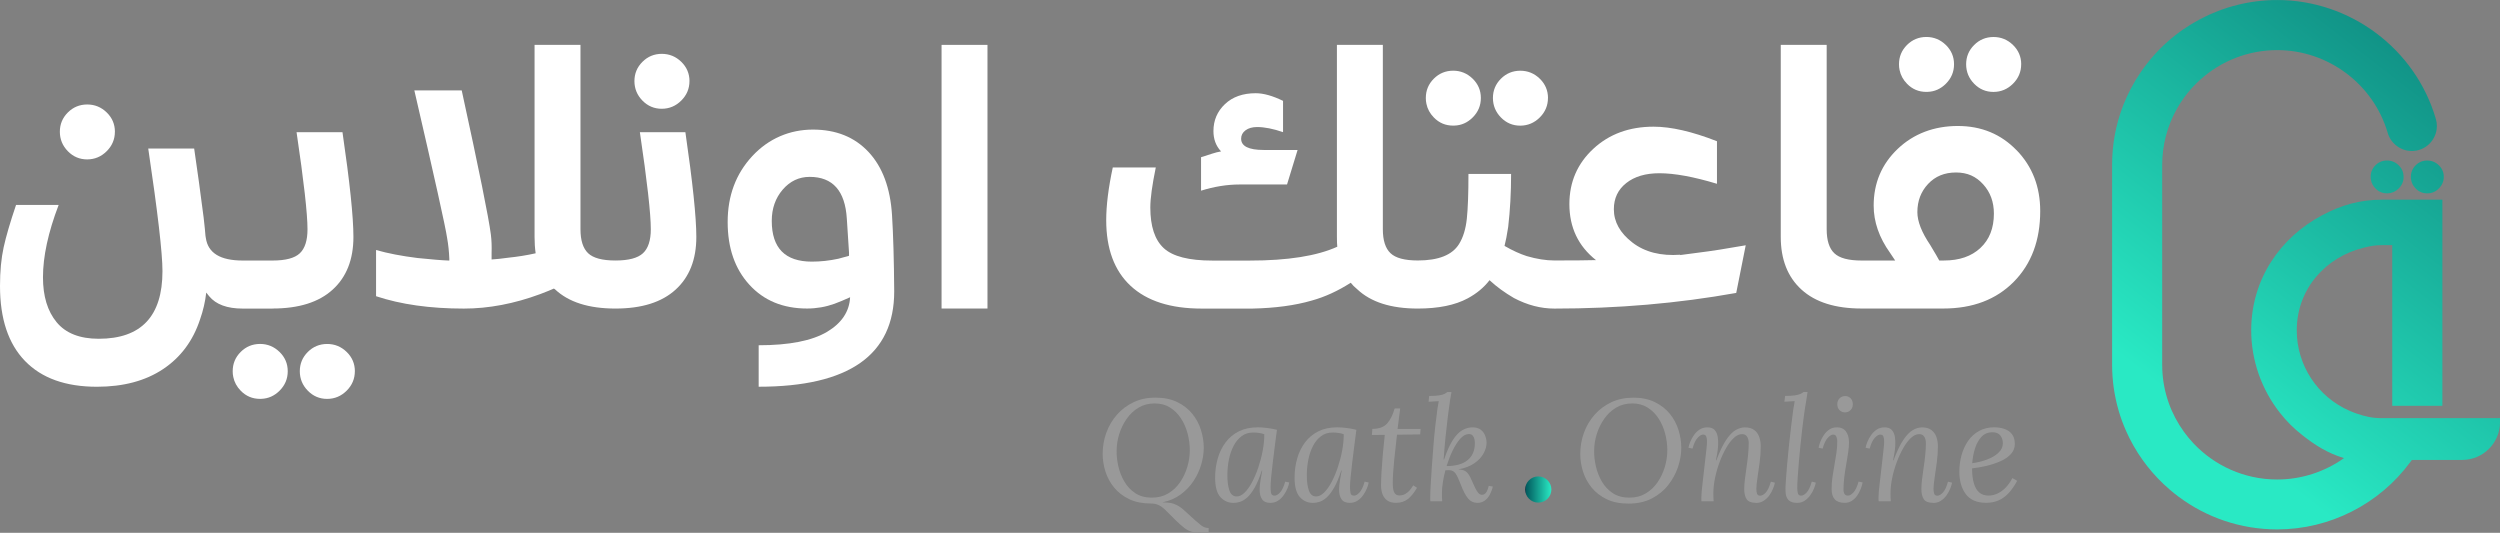 <svg width="244" height="52" viewBox="0 0 244 52" fill="none" xmlns="http://www.w3.org/2000/svg">
  <rect x="0" y="0" width="244" height="52" fill="#808080" stroke="none"/>
  <g clip-path="url(#clip0_154_5101)">
    <path
      d="M234.593 17.257C234.593 17.699 234.434 18.077 234.114 18.394C233.813 18.694 233.457 18.852 233.049 18.869C233.023 18.869 233 18.869 232.975 18.869C232.531 18.869 232.156 18.713 231.845 18.394C231.615 18.161 231.47 17.893 231.412 17.596C231.386 17.489 231.376 17.376 231.376 17.257C231.376 16.818 231.531 16.443 231.842 16.13C232.153 15.82 232.528 15.665 232.968 15.665C233.408 15.665 233.787 15.82 234.107 16.13C234.428 16.44 234.586 16.818 234.586 17.254L234.593 17.257Z"
      fill="url(#paint0_linear_154_5101)" />
    <path
      d="M238.512 17.257C238.512 17.696 238.353 18.074 238.033 18.394C237.715 18.714 237.334 18.872 236.894 18.872C236.453 18.872 236.078 18.714 235.767 18.394C235.457 18.077 235.301 17.696 235.301 17.257C235.301 16.818 235.457 16.443 235.767 16.133C236.078 15.823 236.453 15.668 236.894 15.668C237.334 15.668 237.712 15.823 238.033 16.133C238.353 16.443 238.512 16.818 238.512 17.257Z"
      fill="url(#paint1_linear_154_5101)" />
    <path
      d="M244 40.802V41.209C244 43.237 242.346 44.888 240.314 44.888H235.398C235.356 44.943 235.308 45.011 235.259 45.078C232.233 49.206 227.373 51.67 222.26 51.67C218.668 51.67 215.347 50.495 212.665 48.505C212.36 48.279 212.059 48.04 211.771 47.791C210.15 46.403 208.807 44.697 207.84 42.772C207.733 42.562 207.632 42.352 207.539 42.136C207.234 41.461 206.976 40.763 206.768 40.043V40.037C206.361 38.625 206.141 37.13 206.141 35.589V16.091C206.141 14.101 206.5 12.163 207.209 10.319C207.662 9.156 208.247 8.045 208.953 7.018C211.966 2.626 216.94 0.003 222.26 0.003C229.389 0.003 235.754 4.777 237.741 11.614C237.806 11.84 237.838 12.066 237.838 12.296C237.838 13.646 236.741 14.738 235.392 14.738C234.311 14.738 233.343 14.011 233.039 12.971C231.654 8.213 227.221 4.89 222.256 4.89C219.467 4.89 216.791 5.923 214.723 7.797C213.804 8.627 213.034 9.592 212.438 10.668C211.516 12.319 211.03 14.195 211.03 16.094V35.593C211.03 35.757 211.03 35.922 211.04 36.083C211.04 36.083 211.04 36.083 211.04 36.09C211.137 38.344 211.907 40.428 213.153 42.146C213.441 42.546 213.755 42.924 214.095 43.283C216.14 45.447 219.043 46.8 222.256 46.8C224.596 46.8 226.881 46.06 228.777 44.71C227.208 44.242 225.981 43.473 224.693 42.459C223.891 41.833 223.159 41.106 222.525 40.295C220.716 38.005 219.719 35.147 219.719 32.246C219.719 27.269 222.538 23.177 226.667 20.994C228.483 20.031 230.308 19.489 232.502 19.489H238.376V39.607H233.483V23.926H232.499C231.813 23.926 231.392 24.007 230.751 24.162C226.978 25.06 224.163 28.212 224.163 32.246C224.163 35.663 226.201 38.732 229.305 40.088C229.505 40.179 229.713 40.26 229.923 40.334C229.942 40.34 229.965 40.347 229.988 40.356C230.852 40.65 231.505 40.805 232.428 40.812H243.993L244 40.802Z"
      fill="url(#paint2_linear_154_5101)" />
    <path
      d="M26.601 30.112C29.161 30.112 31.119 29.498 32.468 28.267C33.821 27.037 34.494 25.322 34.494 23.122C34.494 21.181 34.138 17.774 33.426 12.9H28.944C29.656 17.703 30.012 20.861 30.012 22.376C30.012 23.465 29.763 24.246 29.264 24.718C28.766 25.193 27.876 25.428 26.598 25.428H23.682C21.501 25.428 20.303 24.695 20.09 23.229L20.054 23.016C20.032 22.66 19.97 22.069 19.876 21.242C19.569 18.83 19.258 16.582 18.951 14.499H14.469C15.394 20.723 15.857 24.708 15.857 26.462C15.857 30.864 13.783 33.064 9.634 33.064C7.786 33.064 6.414 32.524 5.527 31.449C4.637 30.373 4.194 28.91 4.194 27.066C4.194 25.031 4.702 22.677 5.725 20.002H1.566C0.997 21.682 0.592 23.061 0.356 24.136C0.12 25.212 0 26.475 0 27.915C0 31.11 0.812 33.548 2.437 35.228C4.061 36.907 6.401 37.747 9.459 37.747C12.042 37.747 14.194 37.172 15.915 36.025C17.634 34.879 18.837 33.264 19.523 31.181C19.831 30.305 20.032 29.43 20.129 28.555L20.413 28.91C21.077 29.714 22.167 30.118 23.685 30.118H26.601V30.112Z"
      fill="white" />
    <path
      d="M62.451 12.897C63.163 17.699 63.519 20.858 63.519 22.373C63.519 23.461 63.263 24.243 62.755 24.715C62.243 25.189 61.35 25.425 60.069 25.425C58.787 25.425 57.901 25.189 57.402 24.715C56.904 24.243 56.655 23.461 56.655 22.373V4.38H52.173V23.122C52.173 23.691 52.208 24.224 52.279 24.721C51.425 24.912 50.548 25.054 49.649 25.147C48.959 25.241 48.403 25.302 47.979 25.325V24.686C48.001 24.046 47.979 23.442 47.907 22.877C47.694 21.22 46.746 16.537 45.063 8.821H40.439C42.429 17.412 43.497 22.215 43.639 23.232C43.759 23.894 43.827 24.569 43.853 25.254V25.432C43.163 25.409 42.134 25.325 40.759 25.183C39.219 24.992 37.866 24.734 36.704 24.401V28.91C39.121 29.714 41.979 30.118 45.273 30.118C47.691 30.118 50.182 29.646 52.742 28.697C53.357 28.461 53.797 28.284 54.059 28.164L54.166 28.235C55.493 29.488 57.461 30.115 60.069 30.115C62.629 30.115 64.587 29.501 65.936 28.271C67.289 27.04 67.962 25.325 67.962 23.125C67.962 21.21 67.606 17.803 66.894 12.903H62.447L62.451 12.897Z"
      fill="white" />
    <path
      d="M84.767 14.831C83.404 13.375 81.595 12.648 79.343 12.648C77.091 12.648 75.023 13.51 73.421 15.238C71.819 16.966 71.02 19.108 71.02 21.662C71.02 24.217 71.725 26.236 73.136 27.786C74.547 29.336 76.427 30.112 78.773 30.112C79.699 30.112 80.586 29.956 81.44 29.65C81.89 29.485 82.401 29.272 82.971 29.01C82.9 30.405 82.152 31.529 80.731 32.382C79.262 33.257 77.032 33.697 74.046 33.697V37.744C82.864 37.744 87.275 34.643 87.275 28.445C87.252 25.37 87.181 22.883 87.061 20.991C86.896 18.342 86.129 16.288 84.767 14.831ZM82.864 24.966C82.459 25.086 82.116 25.18 81.832 25.251C80.955 25.441 80.087 25.535 79.236 25.535C76.628 25.535 75.324 24.211 75.324 21.559C75.324 20.351 75.68 19.337 76.392 18.507C77.104 17.68 77.981 17.263 79.023 17.263C81.275 17.263 82.485 18.623 82.65 21.346L82.864 24.647V24.966Z"
      fill="white" />
    <path d="M96.378 4.38H91.896V30.112H96.378V4.38Z" fill="white" />
    <path
      d="M125.613 18.009L126.645 14.637H123.338C121.869 14.637 121.134 14.269 121.134 13.536C121.134 13.207 121.277 12.932 121.562 12.719C121.846 12.506 122.225 12.399 122.701 12.399C123.413 12.399 124.254 12.564 125.225 12.897V9.844C124.205 9.347 123.316 9.098 122.558 9.098C121.303 9.098 120.299 9.454 119.552 10.164C118.804 10.875 118.432 11.75 118.432 12.79C118.432 13.572 118.668 14.221 119.144 14.741L119.18 14.776C118.895 14.825 118.61 14.896 118.325 14.99L117.222 15.345V18.61C118.503 18.21 119.759 18.006 120.992 18.006H125.616L125.613 18.009Z"
      fill="white" />
    <path
      d="M163.948 24.895L164.019 24.86C162.1 25.002 160.534 24.605 159.324 23.671C158.113 22.738 157.512 21.653 157.512 20.422C157.512 19.356 157.913 18.507 158.722 17.867C159.528 17.228 160.605 16.908 161.958 16.908C163.427 16.908 165.301 17.25 167.576 17.938V13.785C165.158 12.838 163.094 12.364 161.388 12.364C159.016 12.364 157.055 13.087 155.502 14.528C153.949 15.971 153.172 17.77 153.172 19.922C153.172 22.192 154.036 24.017 155.767 25.386C154.936 25.409 153.586 25.422 151.712 25.422C150.881 25.422 149.981 25.28 149.01 24.995C148.347 24.782 147.622 24.453 146.842 24.001C146.962 23.552 147.078 22.935 147.198 22.157C147.389 20.522 147.483 18.797 147.483 16.973H143.321C143.321 18.865 143.269 20.322 143.163 21.339C143.056 22.357 142.8 23.184 142.399 23.823C141.735 24.889 140.396 25.422 138.38 25.422C137.098 25.422 136.211 25.186 135.713 24.711C135.215 24.24 134.965 23.458 134.965 22.37V4.38H130.483V23.122C130.483 23.549 130.496 23.868 130.519 24.081C128.529 24.983 125.681 25.432 121.982 25.432H118.319C116.044 25.432 114.465 25.031 113.588 24.224C112.711 23.419 112.271 22.095 112.271 20.248C112.271 19.372 112.449 18.071 112.805 16.343H108.607C108.18 18.329 107.967 20.047 107.967 21.491C107.967 24.285 108.759 26.42 110.348 27.899C111.937 29.378 114.248 30.118 117.283 30.118H122.228C124.458 30.07 126.39 29.811 128.024 29.336C129.306 28.981 130.574 28.403 131.83 27.596C131.995 27.809 132.208 28.022 132.47 28.235C133.797 29.488 135.765 30.115 138.373 30.115C140.389 30.115 142.014 29.785 143.247 29.12C144.124 28.648 144.836 28.054 145.379 27.347C146.065 27.986 146.861 28.564 147.761 29.088C149.065 29.776 150.382 30.118 151.709 30.118C157.848 30.118 163.764 29.611 169.456 28.59L170.382 23.939C168.508 24.272 166.99 24.508 165.828 24.65L163.945 24.899L163.948 24.895Z"
      fill="white" />
    <path
      d="M196.827 14.673C195.296 13.087 193.384 12.296 191.083 12.296C188.782 12.296 186.779 13.042 185.216 14.531C183.65 16.023 182.87 17.867 182.87 20.067C182.87 21.653 183.404 23.19 184.472 24.682L184.97 25.428H181.698C180.417 25.428 179.53 25.193 179.032 24.718C178.533 24.246 178.284 23.465 178.284 22.376V4.38H173.802V23.122C173.802 25.322 174.478 27.04 175.828 28.267C177.181 29.498 179.135 30.112 181.695 30.112H189.662C192.53 30.112 194.824 29.243 196.546 27.502C198.264 25.761 199.125 23.461 199.125 20.596C199.125 18.232 198.361 16.256 196.83 14.67L196.827 14.673ZM193.29 24.201C192.413 25.018 191.229 25.425 189.734 25.425H189.271C189.177 25.235 188.879 24.727 188.381 23.897C187.549 22.667 187.135 21.601 187.135 20.703C187.135 19.615 187.484 18.697 188.183 17.951C188.882 17.205 189.789 16.834 190.905 16.834C192.021 16.834 192.856 17.218 193.555 17.987C194.254 18.756 194.604 19.708 194.604 20.845C194.604 22.266 194.164 23.384 193.287 24.201H193.29Z"
      fill="white" />
    <path
      d="M190.714 6.272C190.714 7.012 190.449 7.642 189.915 8.175C189.41 8.678 188.818 8.943 188.135 8.966C188.093 8.969 188.054 8.969 188.012 8.969C187.271 8.969 186.643 8.708 186.125 8.175C185.743 7.784 185.501 7.338 185.4 6.837C185.358 6.657 185.342 6.469 185.342 6.272C185.342 5.539 185.601 4.909 186.122 4.389C186.64 3.873 187.268 3.611 188.009 3.608C188.743 3.608 189.378 3.869 189.912 4.386C190.446 4.906 190.714 5.533 190.714 6.269V6.272Z"
      fill="white" />
    <path
      d="M197.267 6.269C197.267 7.005 197.002 7.639 196.468 8.171C195.934 8.704 195.3 8.969 194.565 8.972C193.827 8.972 193.199 8.708 192.678 8.175C192.157 7.642 191.898 7.009 191.895 6.276C191.895 5.542 192.154 4.913 192.675 4.393C193.196 3.873 193.824 3.614 194.562 3.611C195.296 3.611 195.934 3.869 196.468 4.389C197.002 4.909 197.267 5.536 197.27 6.269H197.267Z"
      fill="white" />
    <path
      d="M144.532 9.564C144.532 10.303 144.266 10.933 143.732 11.466C143.227 11.97 142.635 12.235 141.952 12.257C141.91 12.26 141.871 12.26 141.829 12.26C141.088 12.26 140.46 11.999 139.943 11.466C139.561 11.075 139.318 10.629 139.218 10.129C139.176 9.948 139.16 9.761 139.16 9.564C139.16 8.83 139.418 8.201 139.939 7.681C140.457 7.164 141.085 6.902 141.826 6.899C142.561 6.899 143.195 7.161 143.729 7.677C144.263 8.197 144.532 8.824 144.532 9.56V9.564Z"
      fill="white" />
    <path
      d="M151.081 9.56C151.081 10.297 150.816 10.93 150.282 11.463C149.748 11.995 149.114 12.26 148.379 12.264C147.641 12.264 147.014 11.999 146.492 11.466C145.971 10.933 145.713 10.3 145.709 9.567C145.709 8.834 145.968 8.204 146.489 7.684C147.01 7.164 147.638 6.905 148.376 6.902C149.111 6.902 149.748 7.16 150.282 7.68C150.816 8.2 151.081 8.827 151.085 9.56H151.081Z"
      fill="white" />
    <path
      d="M28.083 36.232C28.083 36.972 27.818 37.602 27.284 38.135C26.779 38.638 26.187 38.903 25.504 38.926C25.462 38.929 25.423 38.929 25.381 38.929C24.64 38.929 24.012 38.667 23.494 38.135C23.112 37.744 22.87 37.298 22.769 36.797C22.727 36.616 22.711 36.429 22.711 36.232C22.711 35.499 22.97 34.869 23.491 34.349C24.009 33.832 24.637 33.571 25.378 33.568C26.112 33.568 26.747 33.829 27.28 34.346C27.814 34.866 28.083 35.492 28.083 36.229V36.232Z"
      fill="white" />
    <path
      d="M34.633 36.229C34.633 36.965 34.368 37.598 33.834 38.131C33.3 38.664 32.665 38.929 31.931 38.932C31.193 38.932 30.565 38.667 30.044 38.134C29.523 37.602 29.264 36.968 29.261 36.235C29.261 35.502 29.52 34.872 30.041 34.352C30.562 33.832 31.19 33.574 31.927 33.571C32.662 33.571 33.3 33.829 33.834 34.349C34.368 34.869 34.633 35.496 34.636 36.229H34.633Z"
      fill="white" />
    <path
      d="M67.292 7.913C67.292 8.649 67.026 9.282 66.493 9.815C65.959 10.348 65.324 10.613 64.59 10.616C63.852 10.616 63.224 10.351 62.703 9.819C62.182 9.286 61.923 8.653 61.92 7.919C61.92 7.186 62.179 6.556 62.7 6.037C63.221 5.516 63.849 5.258 64.587 5.255C65.321 5.255 65.959 5.513 66.493 6.033C67.026 6.553 67.292 7.18 67.295 7.913H67.292Z"
      fill="white" />
    <path
      d="M11.213 12.855C11.213 13.591 10.948 14.224 10.414 14.757C9.88 15.29 9.246 15.555 8.511 15.558C7.773 15.558 7.145 15.293 6.624 14.76C6.103 14.227 5.844 13.594 5.841 12.861C5.841 12.128 6.1 11.498 6.621 10.978C7.142 10.458 7.77 10.2 8.508 10.197C9.242 10.197 9.88 10.455 10.414 10.975C10.948 11.495 11.213 12.121 11.216 12.855H11.213Z"
      fill="white" />
    <path
      d="M112.775 38.809C113.604 38.809 114.319 38.955 114.911 39.249C115.507 39.539 115.992 39.924 116.377 40.398C116.759 40.873 117.041 41.4 117.219 41.981C117.397 42.559 117.487 43.137 117.487 43.712C117.487 44.239 117.403 44.785 117.238 45.343C117.073 45.902 116.824 46.435 116.494 46.939C116.164 47.443 115.746 47.879 115.241 48.253C114.737 48.625 114.151 48.883 113.481 49.022V49.035C113.746 49.035 113.989 49.051 114.209 49.083C114.429 49.116 114.659 49.193 114.895 49.316C115.131 49.439 115.4 49.642 115.701 49.923C116.096 50.291 116.416 50.582 116.662 50.798C116.908 51.015 117.102 51.176 117.241 51.28C117.38 51.383 117.507 51.451 117.617 51.483C117.724 51.516 117.84 51.532 117.963 51.532V51.997H117.51C117.17 51.997 116.882 51.984 116.646 51.961C116.41 51.939 116.183 51.871 115.966 51.764C115.749 51.654 115.494 51.47 115.203 51.205C114.853 50.886 114.555 50.598 114.313 50.343C114.067 50.088 113.847 49.871 113.656 49.694C113.465 49.516 113.264 49.377 113.06 49.284C112.856 49.19 112.614 49.142 112.332 49.142C111.5 49.142 110.789 48.996 110.196 48.712C109.601 48.425 109.115 48.047 108.73 47.575C108.348 47.103 108.067 46.584 107.889 46.015C107.711 45.447 107.62 44.875 107.62 44.3C107.62 43.577 107.74 42.882 107.983 42.223C108.222 41.564 108.569 40.98 109.022 40.466C109.475 39.953 110.018 39.549 110.649 39.252C111.28 38.955 111.989 38.806 112.772 38.806L112.775 38.809ZM112.704 39.375C112.109 39.375 111.585 39.51 111.125 39.785C110.669 40.059 110.28 40.421 109.967 40.873C109.649 41.325 109.407 41.823 109.238 42.362C109.07 42.905 108.983 43.447 108.983 43.993C108.973 44.474 109.031 44.978 109.151 45.511C109.274 46.044 109.468 46.542 109.737 47C110.005 47.462 110.358 47.837 110.798 48.131C111.238 48.421 111.772 48.57 112.403 48.57C113.034 48.57 113.555 48.434 114.015 48.16C114.478 47.885 114.863 47.523 115.177 47.065C115.487 46.609 115.724 46.105 115.885 45.56C116.047 45.014 116.125 44.471 116.125 43.935C116.125 43.399 116.05 42.831 115.905 42.291C115.759 41.748 115.542 41.261 115.254 40.822C114.966 40.382 114.61 40.033 114.186 39.769C113.763 39.504 113.267 39.375 112.701 39.375H112.704Z"
      fill="#999999" />
    <path
      d="M122.736 41.706C123.018 41.706 123.332 41.729 123.668 41.771C124.008 41.813 124.328 41.871 124.629 41.949C124.555 42.514 124.48 43.076 124.409 43.638C124.338 44.197 124.273 44.73 124.212 45.233C124.15 45.737 124.102 46.19 124.063 46.59C124.024 46.99 124.008 47.304 124.008 47.53C124.008 47.717 124.021 47.908 124.05 48.095C124.079 48.282 124.196 48.376 124.403 48.376C124.565 48.376 124.739 48.273 124.933 48.066C125.128 47.859 125.296 47.507 125.435 47.007L125.83 47.091C125.801 47.259 125.743 47.456 125.652 47.675C125.561 47.898 125.442 48.114 125.289 48.331C125.137 48.547 124.956 48.725 124.736 48.867C124.519 49.009 124.27 49.08 123.985 49.08C123.607 49.08 123.338 48.964 123.18 48.728C123.018 48.492 122.94 48.185 122.94 47.811C122.94 47.536 122.966 47.242 123.018 46.923C123.069 46.603 123.128 46.267 123.196 45.921H123.154C122.927 46.619 122.694 47.178 122.455 47.594C122.215 48.014 121.972 48.331 121.733 48.547C121.493 48.764 121.257 48.909 121.034 48.977C120.807 49.048 120.594 49.083 120.396 49.083C119.888 49.083 119.461 48.896 119.115 48.518C118.772 48.14 118.597 47.511 118.597 46.626C118.597 45.967 118.681 45.34 118.853 44.746C119.021 44.151 119.28 43.628 119.623 43.17C119.966 42.714 120.4 42.356 120.917 42.097C121.435 41.839 122.04 41.71 122.73 41.71L122.736 41.706ZM122.296 42.214C121.872 42.214 121.5 42.33 121.186 42.566C120.869 42.801 120.607 43.118 120.4 43.519C120.193 43.919 120.037 44.365 119.94 44.859C119.84 45.353 119.791 45.86 119.791 46.377C119.791 46.981 119.856 47.475 119.989 47.866C120.121 48.257 120.361 48.454 120.71 48.454C120.966 48.454 121.222 48.328 121.481 48.072C121.739 47.817 121.982 47.478 122.209 47.049C122.435 46.619 122.639 46.141 122.817 45.608C122.995 45.075 123.137 44.533 123.241 43.977C123.345 43.422 123.396 42.889 123.396 42.382C123.254 42.327 123.089 42.281 122.901 42.256C122.714 42.227 122.51 42.214 122.293 42.214H122.296Z"
      fill="#999999" />
    <path
      d="M130.49 41.706C130.771 41.706 131.085 41.729 131.422 41.771C131.762 41.813 132.082 41.871 132.383 41.949C132.309 42.514 132.234 43.076 132.163 43.638C132.092 44.197 132.027 44.73 131.966 45.233C131.904 45.737 131.856 46.19 131.817 46.59C131.778 46.99 131.762 47.304 131.762 47.53C131.762 47.717 131.775 47.908 131.804 48.095C131.833 48.282 131.949 48.376 132.157 48.376C132.318 48.376 132.493 48.273 132.687 48.066C132.881 47.859 133.05 47.507 133.189 47.007L133.584 47.091C133.555 47.259 133.496 47.456 133.406 47.675C133.315 47.898 133.195 48.114 133.043 48.331C132.891 48.547 132.71 48.725 132.49 48.867C132.273 49.009 132.024 49.08 131.739 49.08C131.36 49.08 131.092 48.964 130.933 48.728C130.771 48.492 130.694 48.185 130.694 47.811C130.694 47.536 130.72 47.242 130.771 46.923C130.823 46.603 130.882 46.267 130.949 45.921H130.907C130.681 46.619 130.448 47.178 130.208 47.594C129.969 48.014 129.726 48.331 129.487 48.547C129.247 48.764 129.011 48.909 128.788 48.977C128.561 49.048 128.348 49.083 128.15 49.083C127.642 49.083 127.215 48.896 126.869 48.518C126.526 48.14 126.351 47.511 126.351 46.626C126.351 45.967 126.435 45.34 126.607 44.746C126.775 44.151 127.034 43.628 127.377 43.17C127.72 42.714 128.153 42.356 128.671 42.097C129.189 41.839 129.794 41.71 130.483 41.71L130.49 41.706ZM130.05 42.214C129.626 42.214 129.254 42.33 128.94 42.566C128.623 42.801 128.361 43.118 128.153 43.519C127.946 43.919 127.791 44.365 127.694 44.859C127.594 45.353 127.545 45.86 127.545 46.377C127.545 46.981 127.61 47.475 127.742 47.866C127.875 48.257 128.115 48.454 128.464 48.454C128.72 48.454 128.975 48.328 129.234 48.072C129.493 47.817 129.736 47.478 129.962 47.049C130.189 46.619 130.393 46.141 130.571 45.608C130.749 45.075 130.891 44.533 130.995 43.977C131.098 43.422 131.15 42.889 131.15 42.382C131.008 42.327 130.843 42.281 130.655 42.256C130.467 42.227 130.263 42.214 130.047 42.214H130.05Z"
      fill="#999999" />
    <path
      d="M136.658 39.869L136.402 41.862H138.651L138.609 42.398L136.347 42.427C136.308 42.821 136.263 43.231 136.211 43.648C136.16 44.068 136.114 44.484 136.075 44.898C136.037 45.311 136.004 45.708 135.975 46.09C135.946 46.471 135.933 46.816 135.933 47.126C135.933 47.304 135.946 47.491 135.969 47.685C135.991 47.879 136.05 48.037 136.147 48.166C136.241 48.292 136.393 48.357 136.6 48.357C136.694 48.357 136.81 48.337 136.946 48.302C137.082 48.263 137.237 48.176 137.406 48.034C137.574 47.892 137.749 47.672 137.93 47.368L138.299 47.608C138.024 48.089 137.729 48.454 137.415 48.702C137.098 48.951 136.713 49.077 136.263 49.077C135.894 49.077 135.606 48.999 135.393 48.844C135.179 48.69 135.027 48.483 134.933 48.231C134.839 47.979 134.791 47.704 134.791 47.41C134.791 47.052 134.804 46.616 134.833 46.106C134.862 45.592 134.904 45.024 134.959 44.397C135.014 43.77 135.082 43.118 135.156 42.44L133.898 42.453L133.94 41.858C134.59 41.858 135.072 41.684 135.383 41.335C135.694 40.986 135.94 40.499 136.118 39.866H136.655L136.658 39.869Z"
      fill="#999999" />
    <path
      d="M144.172 49.077C143.813 49.077 143.515 48.932 143.273 48.641C143.033 48.35 142.79 47.879 142.545 47.23C142.367 46.758 142.205 46.419 142.062 46.212C141.92 46.005 141.713 45.896 141.441 45.886C141.376 45.886 141.315 45.886 141.257 45.892C141.202 45.899 141.137 45.899 141.072 45.899C140.969 46.286 140.884 46.674 140.823 47.065C140.761 47.456 140.732 47.824 140.732 48.173C140.732 48.315 140.732 48.444 140.739 48.56C140.742 48.68 140.752 48.799 140.761 48.922H139.603C139.593 48.857 139.59 48.796 139.59 48.744V48.554C139.59 48.289 139.603 47.898 139.632 47.375C139.661 46.852 139.697 46.257 139.745 45.589C139.794 44.92 139.846 44.232 139.901 43.528C139.956 42.821 140.02 42.152 140.092 41.516C140.163 40.88 140.231 40.34 140.295 39.898C140.334 39.652 140.36 39.497 140.373 39.433C140.386 39.368 140.402 39.271 140.422 39.152C140.26 39.161 140.095 39.171 139.927 39.181C139.758 39.191 139.59 39.2 139.431 39.21L139.486 38.645C139.901 38.645 140.224 38.625 140.454 38.59C140.684 38.551 140.859 38.506 140.972 38.448C141.085 38.393 141.179 38.331 141.253 38.264H141.664C141.616 38.499 141.574 38.761 141.528 39.055C141.486 39.346 141.444 39.633 141.409 39.917C141.37 40.198 141.337 40.45 141.308 40.666C141.224 41.325 141.147 42.013 141.075 42.727C141.004 43.441 140.946 44.155 140.897 44.859H140.939C141.221 44.022 141.512 43.376 141.81 42.924C142.108 42.472 142.415 42.156 142.735 41.978C143.056 41.8 143.383 41.71 143.713 41.71C144.043 41.71 144.308 41.784 144.506 41.929C144.703 42.075 144.849 42.265 144.946 42.501C145.04 42.737 145.088 42.982 145.088 43.234C145.088 43.564 144.988 43.906 144.79 44.264C144.593 44.623 144.292 44.94 143.891 45.217C143.489 45.495 142.978 45.692 142.357 45.805V45.818C142.687 45.828 142.939 45.905 143.114 46.051C143.289 46.196 143.451 46.448 143.603 46.806C143.706 47.023 143.807 47.246 143.907 47.472C144.007 47.698 144.111 47.885 144.224 48.037C144.337 48.189 144.46 48.273 144.593 48.292C144.755 48.302 144.891 48.244 145.004 48.124C145.117 48.001 145.218 47.766 145.302 47.417L145.697 47.488C145.642 47.753 145.548 48.005 145.421 48.25C145.295 48.496 145.127 48.696 144.92 48.851C144.713 49.006 144.464 49.083 144.169 49.083L144.172 49.077ZM141.185 45.489C142.082 45.489 142.765 45.295 143.237 44.91C143.71 44.526 143.946 43.974 143.946 43.257C143.946 43.134 143.933 43.002 143.904 42.863C143.875 42.721 143.813 42.598 143.719 42.495C143.625 42.391 143.48 42.349 143.279 42.369C143.023 42.388 142.768 42.543 142.509 42.834C142.25 43.124 142.007 43.505 141.781 43.971C141.554 44.436 141.357 44.943 141.185 45.489Z"
      fill="#999999" />
    <path
      d="M159.382 38.809C160.211 38.809 160.926 38.955 161.518 39.249C162.113 39.539 162.599 39.924 162.984 40.398C163.366 40.873 163.647 41.4 163.825 41.981C164.003 42.559 164.094 43.137 164.094 43.712C164.094 44.316 163.987 44.933 163.777 45.569C163.563 46.206 163.246 46.794 162.822 47.336C162.398 47.879 161.861 48.315 161.217 48.651C160.57 48.983 159.812 49.151 158.945 49.151C158.078 49.151 157.402 49.006 156.809 48.722C156.214 48.434 155.728 48.056 155.343 47.585C154.962 47.113 154.68 46.593 154.502 46.025C154.324 45.456 154.233 44.885 154.233 44.31C154.233 43.586 154.353 42.892 154.596 42.233C154.835 41.574 155.182 40.99 155.635 40.476C156.088 39.962 156.631 39.559 157.262 39.262C157.893 38.965 158.602 38.816 159.385 38.816L159.382 38.809ZM159.311 39.375C158.715 39.375 158.191 39.51 157.732 39.785C157.275 40.059 156.887 40.421 156.573 40.873C156.256 41.325 156.013 41.823 155.845 42.362C155.677 42.905 155.589 43.447 155.589 43.993C155.58 44.474 155.638 44.978 155.758 45.511C155.881 46.044 156.075 46.542 156.343 47C156.612 47.462 156.965 47.837 157.405 48.131C157.845 48.421 158.379 48.57 159.01 48.57C159.641 48.57 160.162 48.434 160.621 48.16C161.084 47.885 161.469 47.523 161.783 47.065C162.094 46.609 162.33 46.106 162.492 45.56C162.654 45.014 162.731 44.471 162.731 43.935C162.731 43.399 162.657 42.831 162.511 42.291C162.366 41.749 162.149 41.261 161.861 40.822C161.573 40.382 161.217 40.033 160.793 39.769C160.369 39.504 159.874 39.375 159.308 39.375H159.311Z"
      fill="#999999" />
    <path
      d="M171.382 49.077C170.938 49.077 170.637 48.961 170.475 48.725C170.314 48.489 170.236 48.157 170.236 47.724C170.236 47.459 170.259 47.149 170.301 46.79C170.343 46.432 170.395 46.051 170.456 45.647C170.518 45.243 170.569 44.833 170.611 44.42C170.653 44.006 170.676 43.609 170.676 43.234C170.676 43.121 170.66 42.998 170.628 42.866C170.595 42.734 170.53 42.617 170.437 42.52C170.343 42.42 170.2 42.372 170.013 42.372C169.747 42.372 169.485 42.495 169.22 42.74C168.954 42.986 168.705 43.315 168.469 43.728C168.233 44.142 168.019 44.6 167.832 45.104C167.644 45.608 167.495 46.125 167.385 46.658C167.275 47.191 167.223 47.695 167.223 48.176C167.223 48.318 167.223 48.447 167.23 48.563C167.233 48.683 167.243 48.803 167.252 48.925H166.065C166.055 48.861 166.052 48.799 166.052 48.748V48.557C166.052 48.396 166.061 48.212 166.081 47.998C166.1 47.785 166.129 47.504 166.171 47.152C166.213 46.8 166.269 46.325 166.333 45.734C166.398 45.179 166.45 44.746 166.482 44.436C166.514 44.126 166.54 43.887 166.56 43.722C166.579 43.557 166.589 43.431 166.595 43.341C166.599 43.251 166.602 43.157 166.602 43.05C166.602 42.882 166.579 42.734 166.531 42.605C166.482 42.475 166.379 42.414 166.22 42.414C166.068 42.414 165.893 42.517 165.696 42.724C165.498 42.931 165.327 43.283 165.188 43.783L164.793 43.699C164.822 43.532 164.88 43.334 164.971 43.115C165.061 42.895 165.181 42.676 165.333 42.459C165.485 42.243 165.667 42.065 165.887 41.923C166.103 41.781 166.353 41.71 166.637 41.71C166.958 41.71 167.197 41.797 167.353 41.971C167.508 42.146 167.608 42.369 167.65 42.643C167.692 42.918 167.705 43.209 167.686 43.519C167.667 43.783 167.637 44.035 167.595 44.281C167.553 44.526 167.511 44.743 167.476 44.93H167.518C167.838 44.074 168.155 43.412 168.466 42.947C168.777 42.482 169.087 42.159 169.391 41.981C169.699 41.803 170.003 41.713 170.304 41.713C170.683 41.713 170.984 41.797 171.21 41.968C171.437 42.136 171.598 42.362 171.699 42.64C171.799 42.918 171.848 43.221 171.848 43.551C171.848 44.068 171.812 44.597 171.741 45.14C171.67 45.682 171.598 46.18 171.527 46.635C171.456 47.091 171.42 47.456 171.42 47.73C171.42 47.898 171.443 48.05 171.485 48.182C171.527 48.315 171.634 48.379 171.802 48.379C171.964 48.379 172.139 48.279 172.333 48.076C172.527 47.872 172.695 47.517 172.835 47.01L173.229 47.11C173.2 47.272 173.142 47.462 173.051 47.688C172.961 47.914 172.841 48.134 172.692 48.344C172.54 48.557 172.356 48.731 172.139 48.874C171.922 49.016 171.673 49.087 171.388 49.087L171.382 49.077Z"
      fill="#999999" />
    <path
      d="M176.417 38.26C176.388 38.496 176.349 38.758 176.297 39.052C176.245 39.342 176.197 39.63 176.155 39.914C176.113 40.195 176.077 40.447 176.048 40.663C175.993 41.057 175.935 41.51 175.88 42.013C175.825 42.517 175.766 43.041 175.711 43.58C175.656 44.123 175.605 44.652 175.563 45.169C175.521 45.686 175.485 46.16 175.456 46.587C175.427 47.016 175.414 47.365 175.414 47.64C175.414 47.817 175.433 47.985 175.469 48.14C175.508 48.295 175.614 48.373 175.796 48.373C175.957 48.373 176.132 48.273 176.326 48.069C176.521 47.866 176.689 47.511 176.828 47.004L177.223 47.104C177.194 47.265 177.135 47.456 177.045 47.682C176.954 47.908 176.834 48.127 176.682 48.337C176.53 48.551 176.349 48.725 176.139 48.867C175.925 49.009 175.679 49.08 175.394 49.08C175.006 49.08 174.724 48.983 174.546 48.79C174.368 48.596 174.271 48.312 174.265 47.934C174.255 47.698 174.265 47.349 174.301 46.89C174.336 46.432 174.375 45.905 174.427 45.314C174.479 44.723 174.537 44.11 174.605 43.464C174.669 42.818 174.741 42.191 174.818 41.577C174.893 40.967 174.964 40.411 175.032 39.911C175.08 39.656 175.11 39.491 175.123 39.41C175.135 39.329 175.148 39.242 175.158 39.149C174.99 39.158 174.822 39.168 174.657 39.178C174.491 39.187 174.323 39.197 174.155 39.207L174.226 38.642C174.64 38.642 174.964 38.622 175.197 38.587C175.427 38.548 175.605 38.503 175.728 38.444C175.851 38.39 175.948 38.328 176.025 38.26H176.42H176.417Z"
      fill="#999999" />
    <path
      d="M179.274 41.707C179.669 41.707 179.967 41.842 180.164 42.11C180.362 42.378 180.462 42.734 180.462 43.176C180.462 43.457 180.436 43.78 180.384 44.142C180.333 44.504 180.268 44.891 180.194 45.308C180.119 45.724 180.054 46.138 180.003 46.558C179.951 46.978 179.925 47.385 179.925 47.779C179.925 47.966 179.961 48.111 180.032 48.218C180.103 48.325 180.213 48.373 180.365 48.373C180.527 48.373 180.702 48.27 180.896 48.063C181.09 47.856 181.258 47.504 181.397 47.004L181.792 47.087C181.753 47.285 181.692 47.501 181.601 47.73C181.511 47.959 181.397 48.176 181.255 48.379C181.113 48.583 180.941 48.748 180.737 48.88C180.533 49.012 180.3 49.077 180.038 49.077C179.605 49.077 179.284 48.964 179.077 48.738C178.87 48.512 178.766 48.182 178.766 47.75C178.766 47.317 178.796 46.932 178.851 46.542C178.906 46.151 178.97 45.767 179.042 45.385C179.113 45.004 179.177 44.62 179.232 44.236C179.287 43.851 179.317 43.454 179.317 43.05C179.317 42.928 179.291 42.792 179.239 42.64C179.187 42.488 179.08 42.414 178.922 42.414C178.77 42.414 178.595 42.517 178.398 42.724C178.2 42.931 178.029 43.283 177.889 43.783L177.495 43.699C177.524 43.531 177.579 43.334 177.663 43.115C177.747 42.895 177.864 42.675 178.009 42.459C178.155 42.243 178.333 42.065 178.54 41.923C178.747 41.781 178.993 41.71 179.274 41.71V41.707ZM180.084 38.654C180.3 38.654 180.478 38.729 180.621 38.874C180.763 39.019 180.834 39.216 180.834 39.459C180.834 39.701 180.76 39.885 180.608 40.03C180.456 40.176 180.278 40.25 180.071 40.25C179.863 40.25 179.685 40.176 179.54 40.03C179.394 39.885 179.32 39.694 179.32 39.459C179.32 39.223 179.394 39.019 179.546 38.874C179.698 38.729 179.876 38.654 180.084 38.654Z"
      fill="#999999" />
    <path
      d="M188.672 49.077C188.229 49.077 187.928 48.961 187.766 48.725C187.604 48.489 187.527 48.157 187.527 47.724C187.527 47.459 187.549 47.149 187.591 46.79C187.633 46.432 187.685 46.051 187.747 45.647C187.808 45.243 187.86 44.833 187.902 44.42C187.944 44.006 187.967 43.609 187.967 43.234C187.967 43.121 187.95 42.998 187.918 42.866C187.886 42.734 187.821 42.617 187.727 42.52C187.633 42.42 187.491 42.372 187.303 42.372C187.038 42.372 186.776 42.495 186.51 42.74C186.245 42.986 185.996 43.315 185.76 43.728C185.523 44.142 185.31 44.6 185.122 45.104C184.934 45.608 184.786 46.125 184.676 46.658C184.565 47.191 184.514 47.695 184.514 48.176C184.514 48.318 184.514 48.447 184.52 48.563C184.523 48.683 184.533 48.803 184.543 48.925H183.355C183.345 48.861 183.342 48.799 183.342 48.748V48.557C183.342 48.396 183.352 48.212 183.371 47.998C183.391 47.785 183.42 47.504 183.462 47.152C183.504 46.8 183.559 46.325 183.624 45.734C183.688 45.179 183.74 44.746 183.773 44.436C183.805 44.126 183.831 43.887 183.85 43.722C183.87 43.557 183.879 43.431 183.886 43.341C183.889 43.251 183.892 43.157 183.892 43.05C183.892 42.882 183.87 42.734 183.821 42.605C183.773 42.475 183.669 42.414 183.511 42.414C183.358 42.414 183.184 42.517 182.986 42.724C182.789 42.931 182.617 43.283 182.478 43.783L182.083 43.699C182.112 43.532 182.171 43.334 182.261 43.115C182.352 42.895 182.472 42.676 182.624 42.459C182.776 42.243 182.957 42.065 183.177 41.923C183.394 41.781 183.643 41.71 183.928 41.71C184.248 41.71 184.488 41.797 184.643 41.971C184.798 42.146 184.899 42.369 184.941 42.643C184.983 42.918 184.996 43.209 184.976 43.519C184.957 43.783 184.928 44.035 184.886 44.281C184.844 44.526 184.802 44.743 184.766 44.93H184.808C185.129 44.074 185.446 43.412 185.756 42.947C186.067 42.482 186.378 42.159 186.682 41.981C186.989 41.803 187.294 41.713 187.594 41.713C187.973 41.713 188.274 41.797 188.501 41.968C188.727 42.136 188.889 42.362 188.989 42.64C189.09 42.918 189.138 43.221 189.138 43.551C189.138 44.068 189.103 44.597 189.031 45.14C188.96 45.682 188.889 46.18 188.818 46.635C188.747 47.091 188.711 47.456 188.711 47.73C188.711 47.898 188.734 48.05 188.776 48.182C188.818 48.315 188.925 48.379 189.093 48.379C189.255 48.379 189.429 48.279 189.624 48.076C189.818 47.872 189.986 47.517 190.125 47.01L190.52 47.11C190.491 47.272 190.433 47.462 190.342 47.688C190.251 47.914 190.132 48.134 189.983 48.344C189.831 48.557 189.646 48.731 189.429 48.874C189.213 49.016 188.963 49.087 188.679 49.087L188.672 49.077Z"
      fill="#999999" />
    <path
      d="M194.669 41.707C195.008 41.707 195.329 41.758 195.63 41.862C195.931 41.965 196.177 42.136 196.364 42.369C196.552 42.605 196.646 42.924 196.646 43.328C196.646 43.732 196.513 44.048 196.251 44.329C195.986 44.61 195.643 44.846 195.219 45.027C194.795 45.211 194.342 45.359 193.86 45.473C193.377 45.586 192.918 45.666 192.475 45.712C192.475 46.296 192.533 46.784 192.653 47.181C192.769 47.575 192.947 47.872 193.183 48.073C193.42 48.27 193.721 48.37 194.089 48.37C194.365 48.37 194.64 48.308 194.918 48.186C195.196 48.063 195.462 47.879 195.717 47.627C195.973 47.375 196.203 47.055 196.41 46.658L196.876 46.926C196.61 47.417 196.329 47.821 196.028 48.14C195.727 48.46 195.397 48.696 195.038 48.848C194.678 48.999 194.284 49.074 193.85 49.074C192.954 49.074 192.293 48.793 191.869 48.234C191.446 47.675 191.232 46.939 191.232 46.025C191.232 45.479 191.303 44.946 191.446 44.429C191.588 43.913 191.798 43.447 192.083 43.037C192.365 42.627 192.724 42.304 193.157 42.062C193.591 41.82 194.096 41.703 194.672 41.703L194.669 41.707ZM194.471 42.185C194.038 42.185 193.682 42.33 193.403 42.624C193.125 42.915 192.911 43.292 192.766 43.754C192.62 44.216 192.526 44.701 192.491 45.208C192.989 45.143 193.468 45.024 193.921 44.856C194.374 44.688 194.746 44.468 195.038 44.2C195.329 43.932 195.478 43.619 195.478 43.26C195.478 42.96 195.394 42.705 195.229 42.498C195.064 42.291 194.811 42.188 194.471 42.188V42.185Z"
      fill="#999999" />
    <path
      d="M150.133 46.5C149.428 46.5 148.855 47.071 148.855 47.775C148.855 48.48 149.428 49.054 150.133 49.054C150.839 49.054 151.415 48.483 151.415 47.775C151.415 47.068 150.842 46.5 150.133 46.5Z"
      fill="url(#paint3_linear_154_5101)" />
  </g>
  <defs>
    <linearGradient id="paint0_linear_154_5101" x1="257.22" y1="-13.924" x2="214.83" y2="40.834"
                    gradientUnits="userSpaceOnUse">
      <stop stop-color="#002037" />
      <stop offset="0.03" stop-color="#015A5E" />
      <stop offset="1" stop-color="#29E9C4" />
    </linearGradient>
    <linearGradient id="paint1_linear_154_5101" x1="259.666" y1="-12.031" x2="217.276" y2="42.727"
                    gradientUnits="userSpaceOnUse">
      <stop stop-color="#002037" />
      <stop offset="0.03" stop-color="#015A5E" />
      <stop offset="1" stop-color="#29E9C4" />
    </linearGradient>
    <linearGradient id="paint2_linear_154_5101" x1="256.776" y1="-14.269" x2="214.386" y2="40.491"
                    gradientUnits="userSpaceOnUse">
      <stop stop-color="#002037" />
      <stop offset="0.03" stop-color="#015A5E" />
      <stop offset="1" stop-color="#29E9C4" />
    </linearGradient>
    <linearGradient id="paint3_linear_154_5101" x1="148.855" y1="47.775" x2="151.415" y2="47.775"
                    gradientUnits="userSpaceOnUse">
      <stop stop-color="#002037" />
      <stop offset="0.03" stop-color="#015A5E" />
      <stop offset="1" stop-color="#29E9C4" />
    </linearGradient>
    <clipPath id="clip0_154_5101">
      <rect width="244" height="52" fill="white" />
    </clipPath>
  </defs>
</svg>
